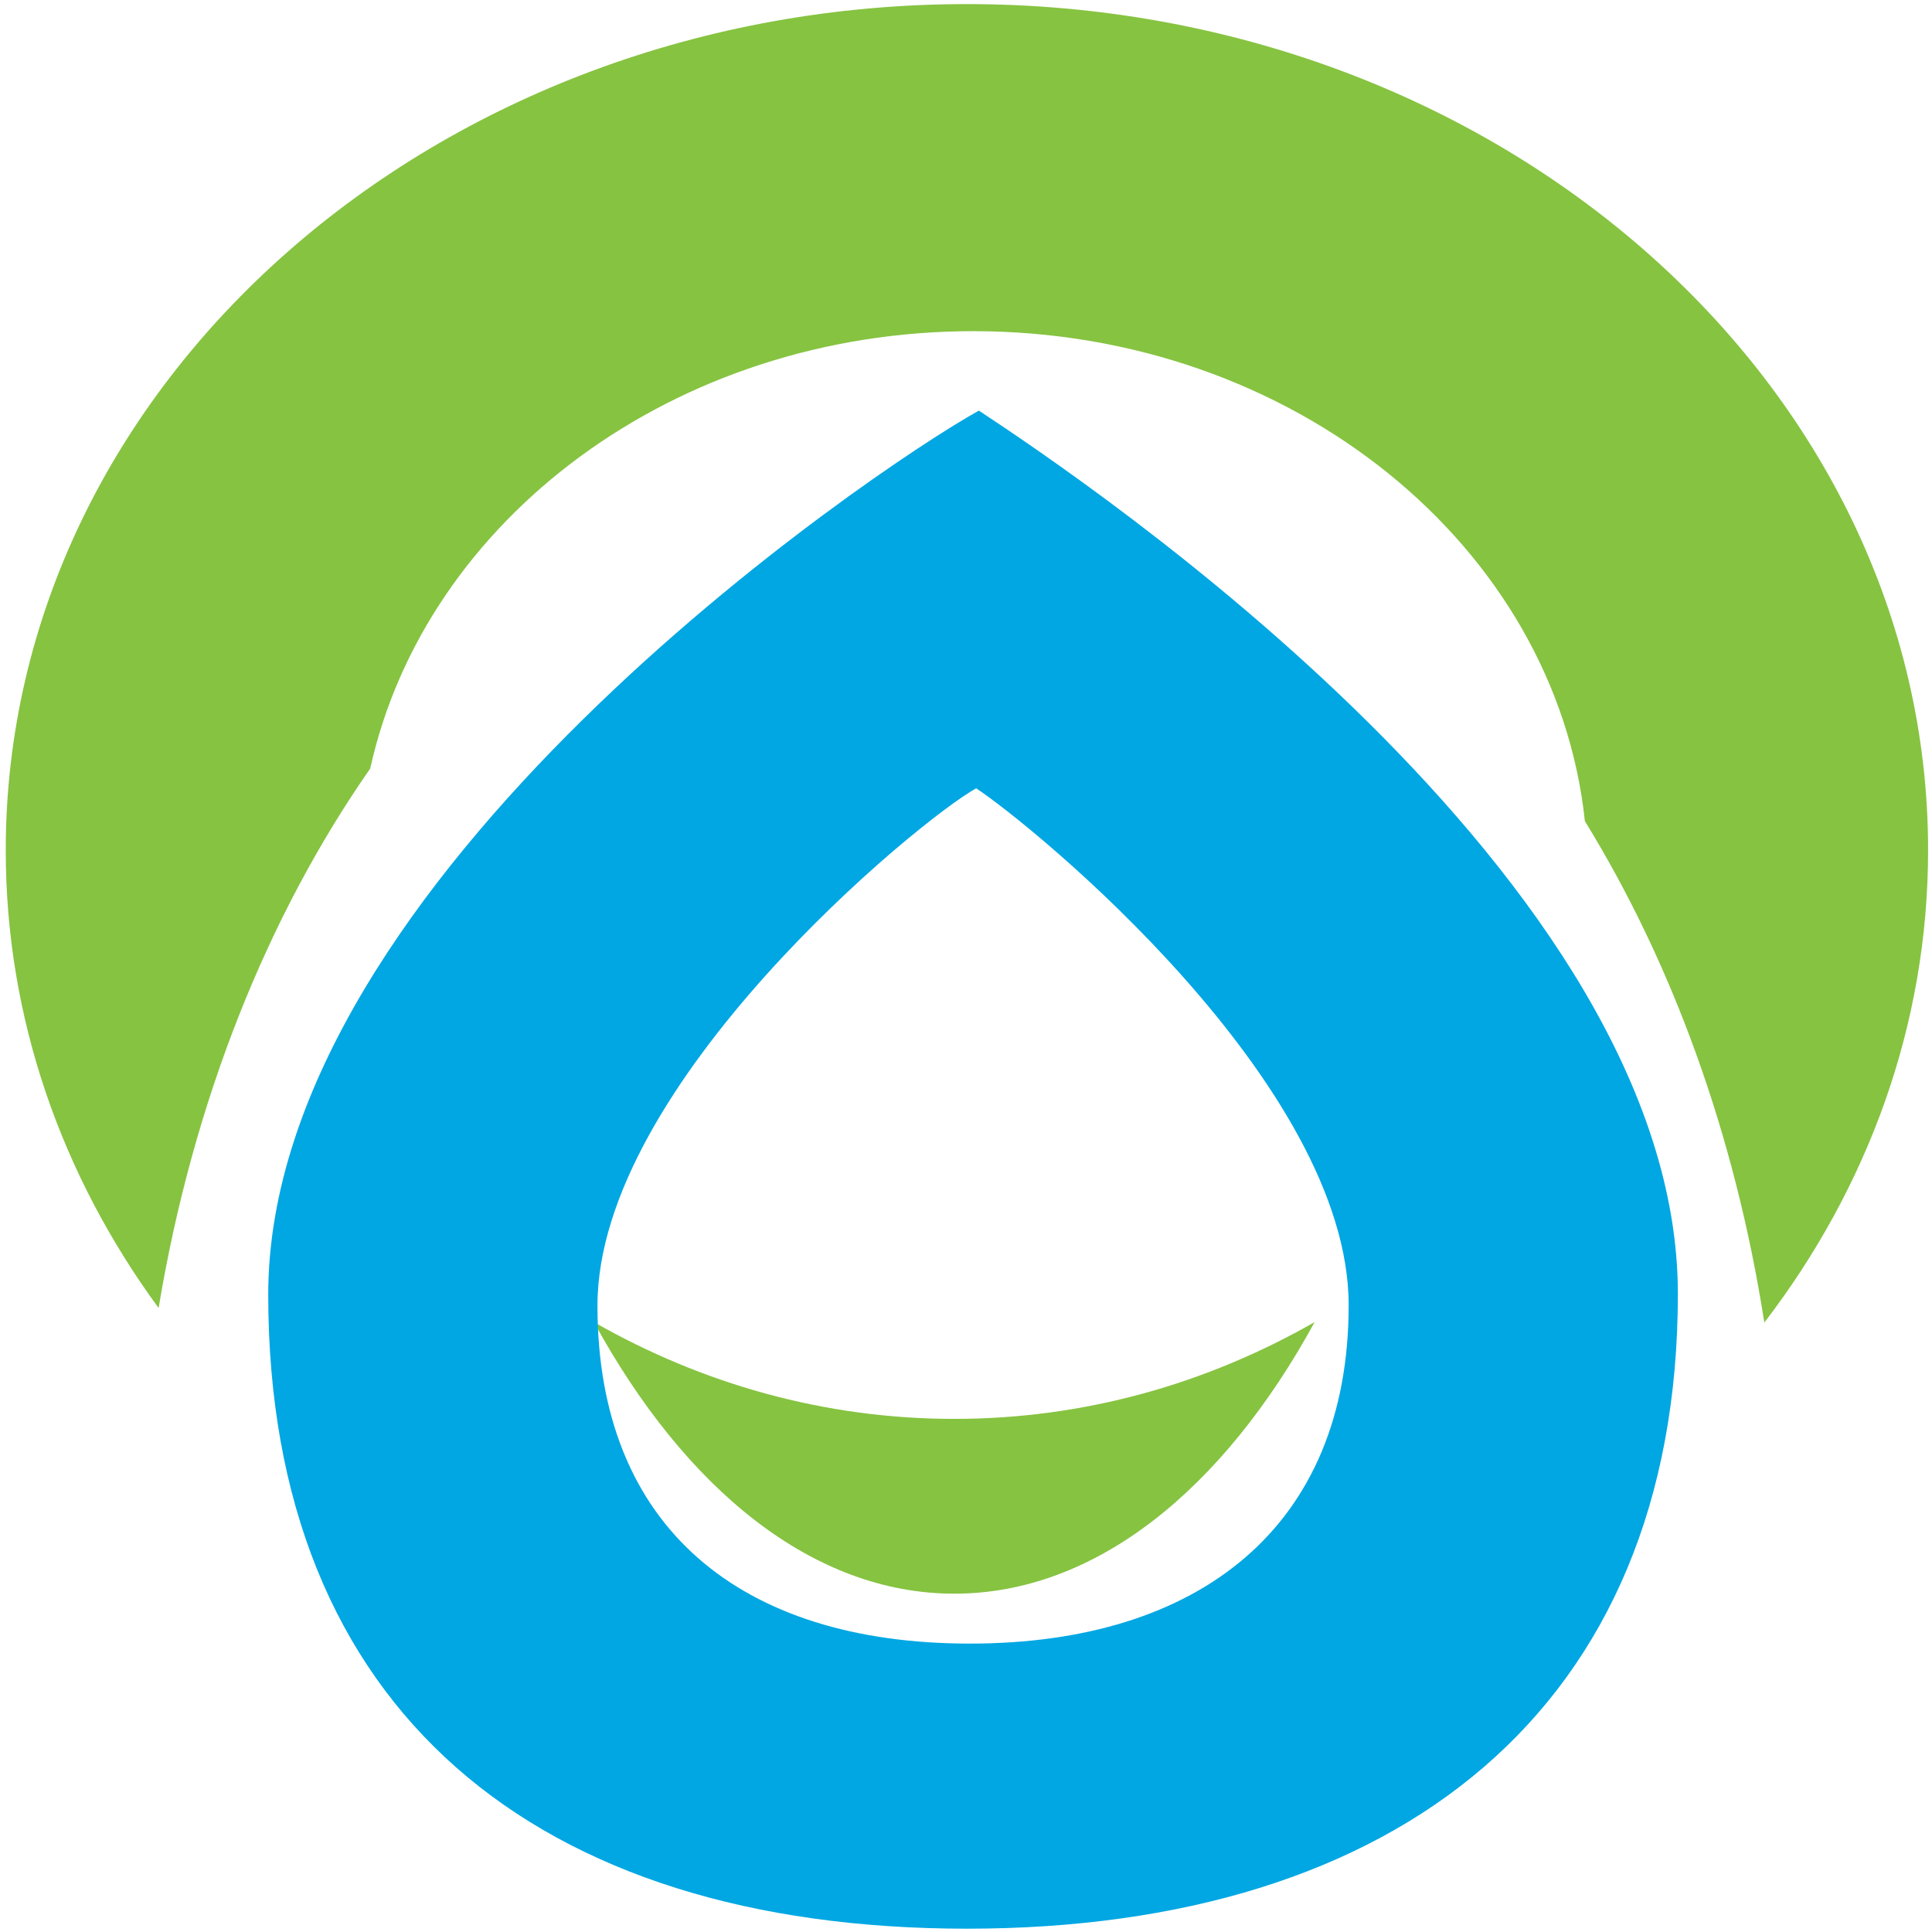 <?xml version="1.0" encoding="UTF-8" standalone="no"?><!DOCTYPE svg PUBLIC "-//W3C//DTD SVG 1.1//EN" "http://www.w3.org/Graphics/SVG/1.1/DTD/svg11.dtd"><svg width="100%" height="100%" viewBox="0 0 512 512" version="1.1" xmlns="http://www.w3.org/2000/svg" xmlns:xlink="http://www.w3.org/1999/xlink" xml:space="preserve" style="fill-rule:evenodd;clip-rule:evenodd;stroke-linejoin:round;stroke-miterlimit:2;"><title>Mongoose Crowd</title><desc>Mongoose Crowd offers bond and share investments in renewable energy projects across the UKThe team at Mongoose is now applying their renewable energy finance expertise to crowdfunding. Bonds will typically offer between 4-7% interest</desc>    <g transform="matrix(6.136,0,0,6.136,-3587.51,-1439.45)">        <path d="M641.445,291.691c-3.955,7.237 -9.469,11.73 -15.564,11.73c-6.095,0 -11.609,-4.493 -15.564,-11.73c4.678,2.674 9.966,4.181 15.564,4.181c5.598,0 10.886,-1.507 15.564,-4.181Z" style="fill:rgb(134,195,65);"/>        <path d="M626.943,252.325c4.676,3.088 30.189,20.192 30.189,38.143c0,17.951 -12.116,27.422 -30.703,27.422c-18.586,0 -30.178,-9.436 -30.178,-27.387c0,-17.952 26.051,-35.603 30.692,-38.178Zm-0.117,16.312c2.492,1.646 16.088,12.761 16.088,22.327c0,9.566 -6.457,14.613 -16.362,14.613c-9.905,0 -16.082,-5.028 -16.082,-14.594c0,-9.567 13.883,-20.974 16.356,-22.346Z" style="fill:rgb(0,167,227);"/>        <path d="M591.516,291.083c-4.176,-5.699 -6.602,-12.487 -6.602,-19.77c0,-20.17 18.601,-36.545 41.513,-36.545c22.911,0 41.512,16.375 41.512,36.545c0,7.551 -2.607,14.571 -7.073,20.399c-1.271,-8.145 -3.985,-15.544 -7.75,-21.655c-1.257,-11.864 -12.612,-21.163 -26.414,-21.163c-12.908,0 -23.675,8.132 -26.046,18.889c-4.435,6.357 -7.657,14.368 -9.14,23.3Z" style="fill:rgb(134,195,65);"/>    </g></svg>